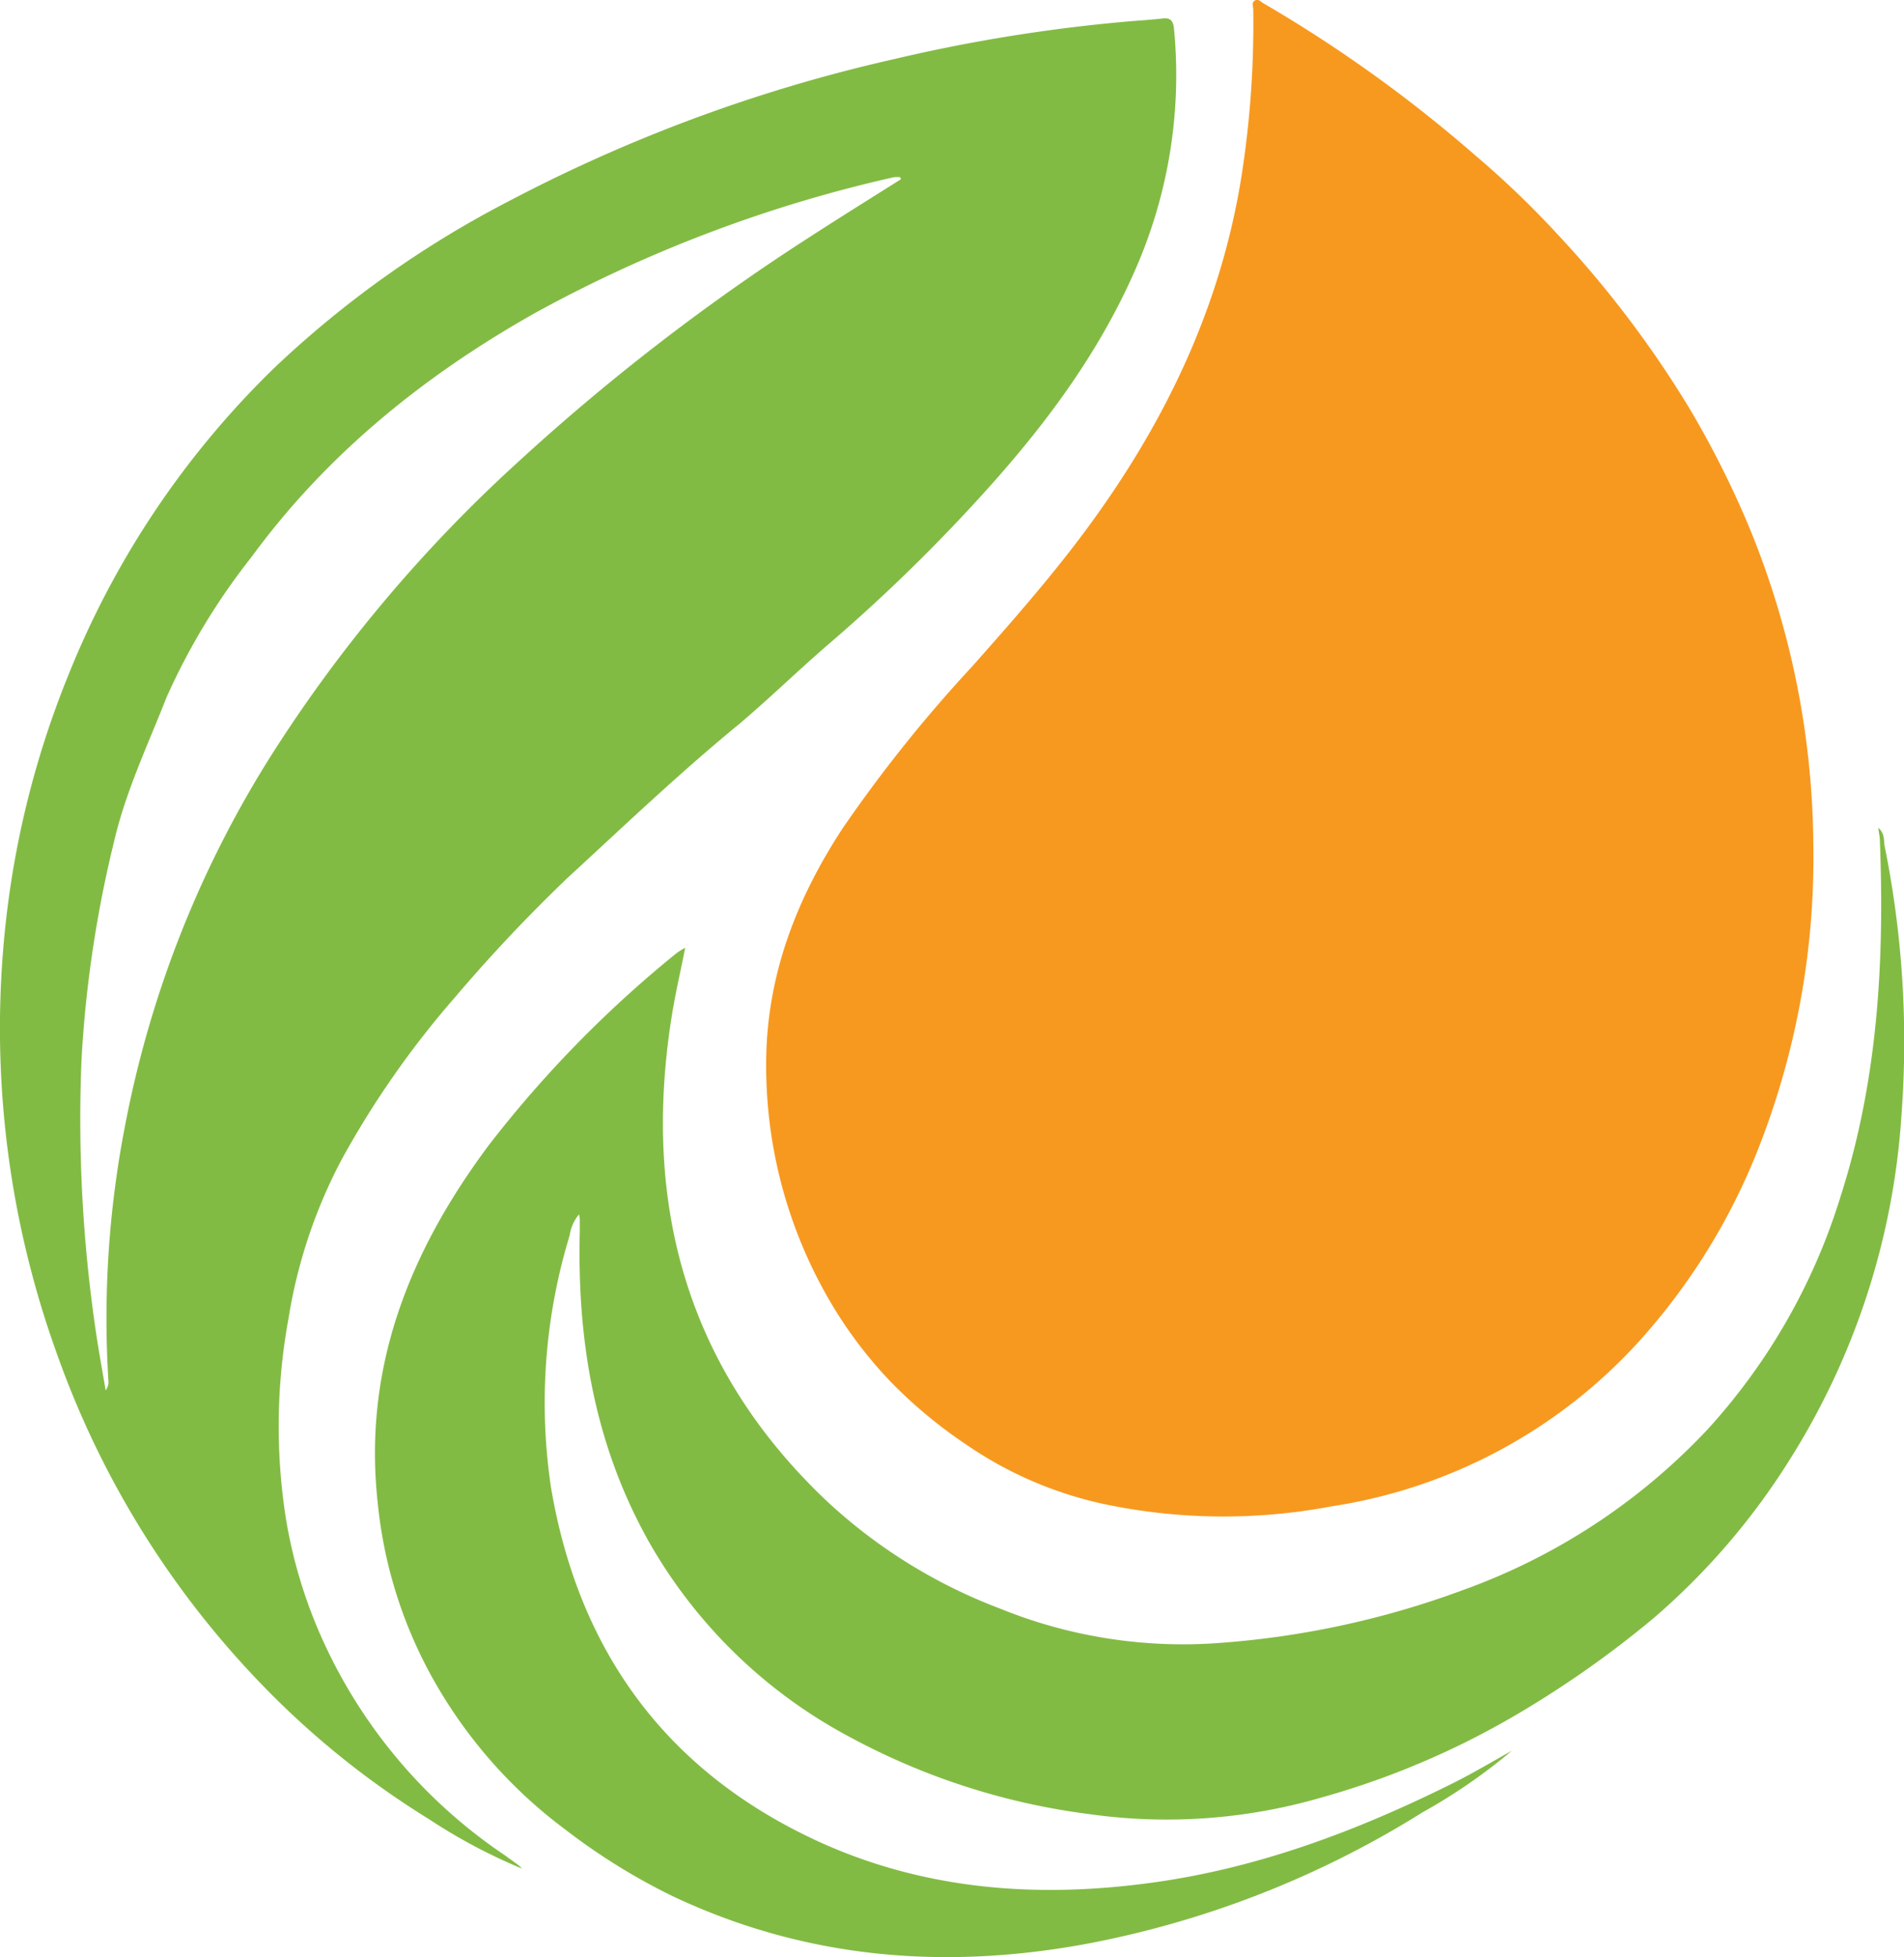 <svg xmlns="http://www.w3.org/2000/svg" viewBox="0 0 163.47 167.99"><path d="M155.69 72.86a68.15 68.15 0 0 1-4.86 26.07 54.29 54.29 0 0 1-9.23 15.21 44.73 44.73 0 0 1-27.34 15.17 49.82 49.82 0 0 1-19.54-.22 33.3 33.3 0 0 1-11.89-5.18 40.08 40.08 0 0 1-6.47-5.42 37 37 0 0 1-5.47-7.44 40 40 0 0 1-5.11-19.73c0-7.44 2.54-14.07 6.56-20.21a121.31 121.31 0 0 1 11.14-13.92c3.36-3.79 6.71-7.59 9.72-11.65 6.79-9.16 11.65-19.22 13.42-30.61A84.56 84.56 0 0 0 107.6.8c0-.25-.16-.54.1-.73s.48 0 .7.17a118.34 118.34 0 0 1 18.3 13.13 79.12 79.12 0 0 1 6.92 6.63 90.69 90.69 0 0 1 11.3 14.84 81.67 81.67 0 0 1 5 9.8 72.61 72.61 0 0 1 5.35 20.6 74 74 0 0 1 .42 7.62z" fill="#f7991f"/><path d="M44.83 160.4a47.63 47.63 0 0 1-8-4.25 73.65 73.65 0 0 1-14.56-11.77 78.47 78.47 0 0 1-17.32-28A82.27 82.27 0 0 1 .27 81.55 79.46 79.46 0 0 1 5.85 58a76.26 76.26 0 0 1 17.74-26.46 87.84 87.84 0 0 1 20.15-14.3 134.58 134.58 0 0 1 33-12.16 140.54 140.54 0 0 1 20.6-3.28c.82-.06 1.64-.12 2.45-.21.65-.08.91.13 1 .82a41.49 41.49 0 0 1-3.31 20.72C94.2 30.65 89.31 37.05 83.84 43a147 147 0 0 1-13 12.55C68.35 57.72 66 60 63.51 62.11c-5.14 4.21-9.94 8.79-14.82 13.28a137.24 137.24 0 0 0-9.64 10.23 79.23 79.23 0 0 0-9.68 13.84 43.92 43.92 0 0 0-4.6 13.72 51.12 51.12 0 0 0-.25 17 41.67 41.67 0 0 0 2.65 9.36 44.2 44.2 0 0 0 16.16 19.7l1.17.85c.12.1.22.21.33.31zm32.53-145l-.07-.19a3.19 3.19 0 0 0-.54 0A117.72 117.72 0 0 0 46 26.83c-9.53 5.36-17.91 12.11-24.42 21a56.74 56.74 0 0 0-7.27 12c-1.64 4.17-3.52 8.1-4.53 12.46A102.07 102.07 0 0 0 7 90.92a124.68 124.68 0 0 0 1.2 23.17c.25 1.76.58 3.5.87 5.25a1.13 1.13 0 0 0 .24-.78 86.48 86.48 0 0 1 1.42-21.9 91.63 91.63 0 0 1 12.67-32 123.84 123.84 0 0 1 20.91-24.85 185.29 185.29 0 0 1 25.34-19.55c2.55-1.65 5.14-3.26 7.71-4.88z" fill="#82bb43"/><path d="M129.8 150.28a48.49 48.49 0 0 1-7.66 5.28 83.46 83.46 0 0 1-28.95 11.31c-12.23 2.24-24.09 1.25-35.44-4.11a53.66 53.66 0 0 1-9.27-5.76 41.21 41.21 0 0 1-11.84-13.88A38.76 38.76 0 0 1 32.43 129c-1.28-11.62 2.74-21.58 9.52-30.68a99.14 99.14 0 0 1 16.13-16.5 5.36 5.36 0 0 1 .75-.46c-.43 2.15-.9 4.16-1.21 6.2-2.46 16 1.42 30 13.39 41.31a45.28 45.28 0 0 0 14.81 9.19 41.75 41.75 0 0 0 18.37 3 75.91 75.91 0 0 0 21.43-4.58 53.67 53.67 0 0 0 21-13.8 52.53 52.53 0 0 0 11.38-19.9c3.22-10 3.8-20.23 3.4-30.59 0-.34-.08-.66-.14-1.14.58.5.46 1.09.55 1.59a84.64 84.64 0 0 1 1.44 23.12 63 63 0 0 1-9.66 29.64 59.52 59.52 0 0 1-11.67 13.54 87.77 87.77 0 0 1-11.74 8.25 70.48 70.48 0 0 1-16.68 7.09 47.56 47.56 0 0 1-19.89 1.45A58.87 58.87 0 0 1 73 149.12a43.06 43.06 0 0 1-17.35-16.89c-4.63-8.3-6.11-17.23-5.87-26.57v-1a2.39 2.39 0 0 0-.07-.42 3.59 3.59 0 0 0-.8 1.8 49.2 49.2 0 0 0-1.6 21.66c2.42 14.28 10.14 24.66 23.47 30.6 9.07 4 18.61 4.64 28.35 3.27 9-1.26 17.42-4.43 25.52-8.46 1.76-.87 3.44-1.88 5.15-2.83z" fill="#82bb43"/></svg>